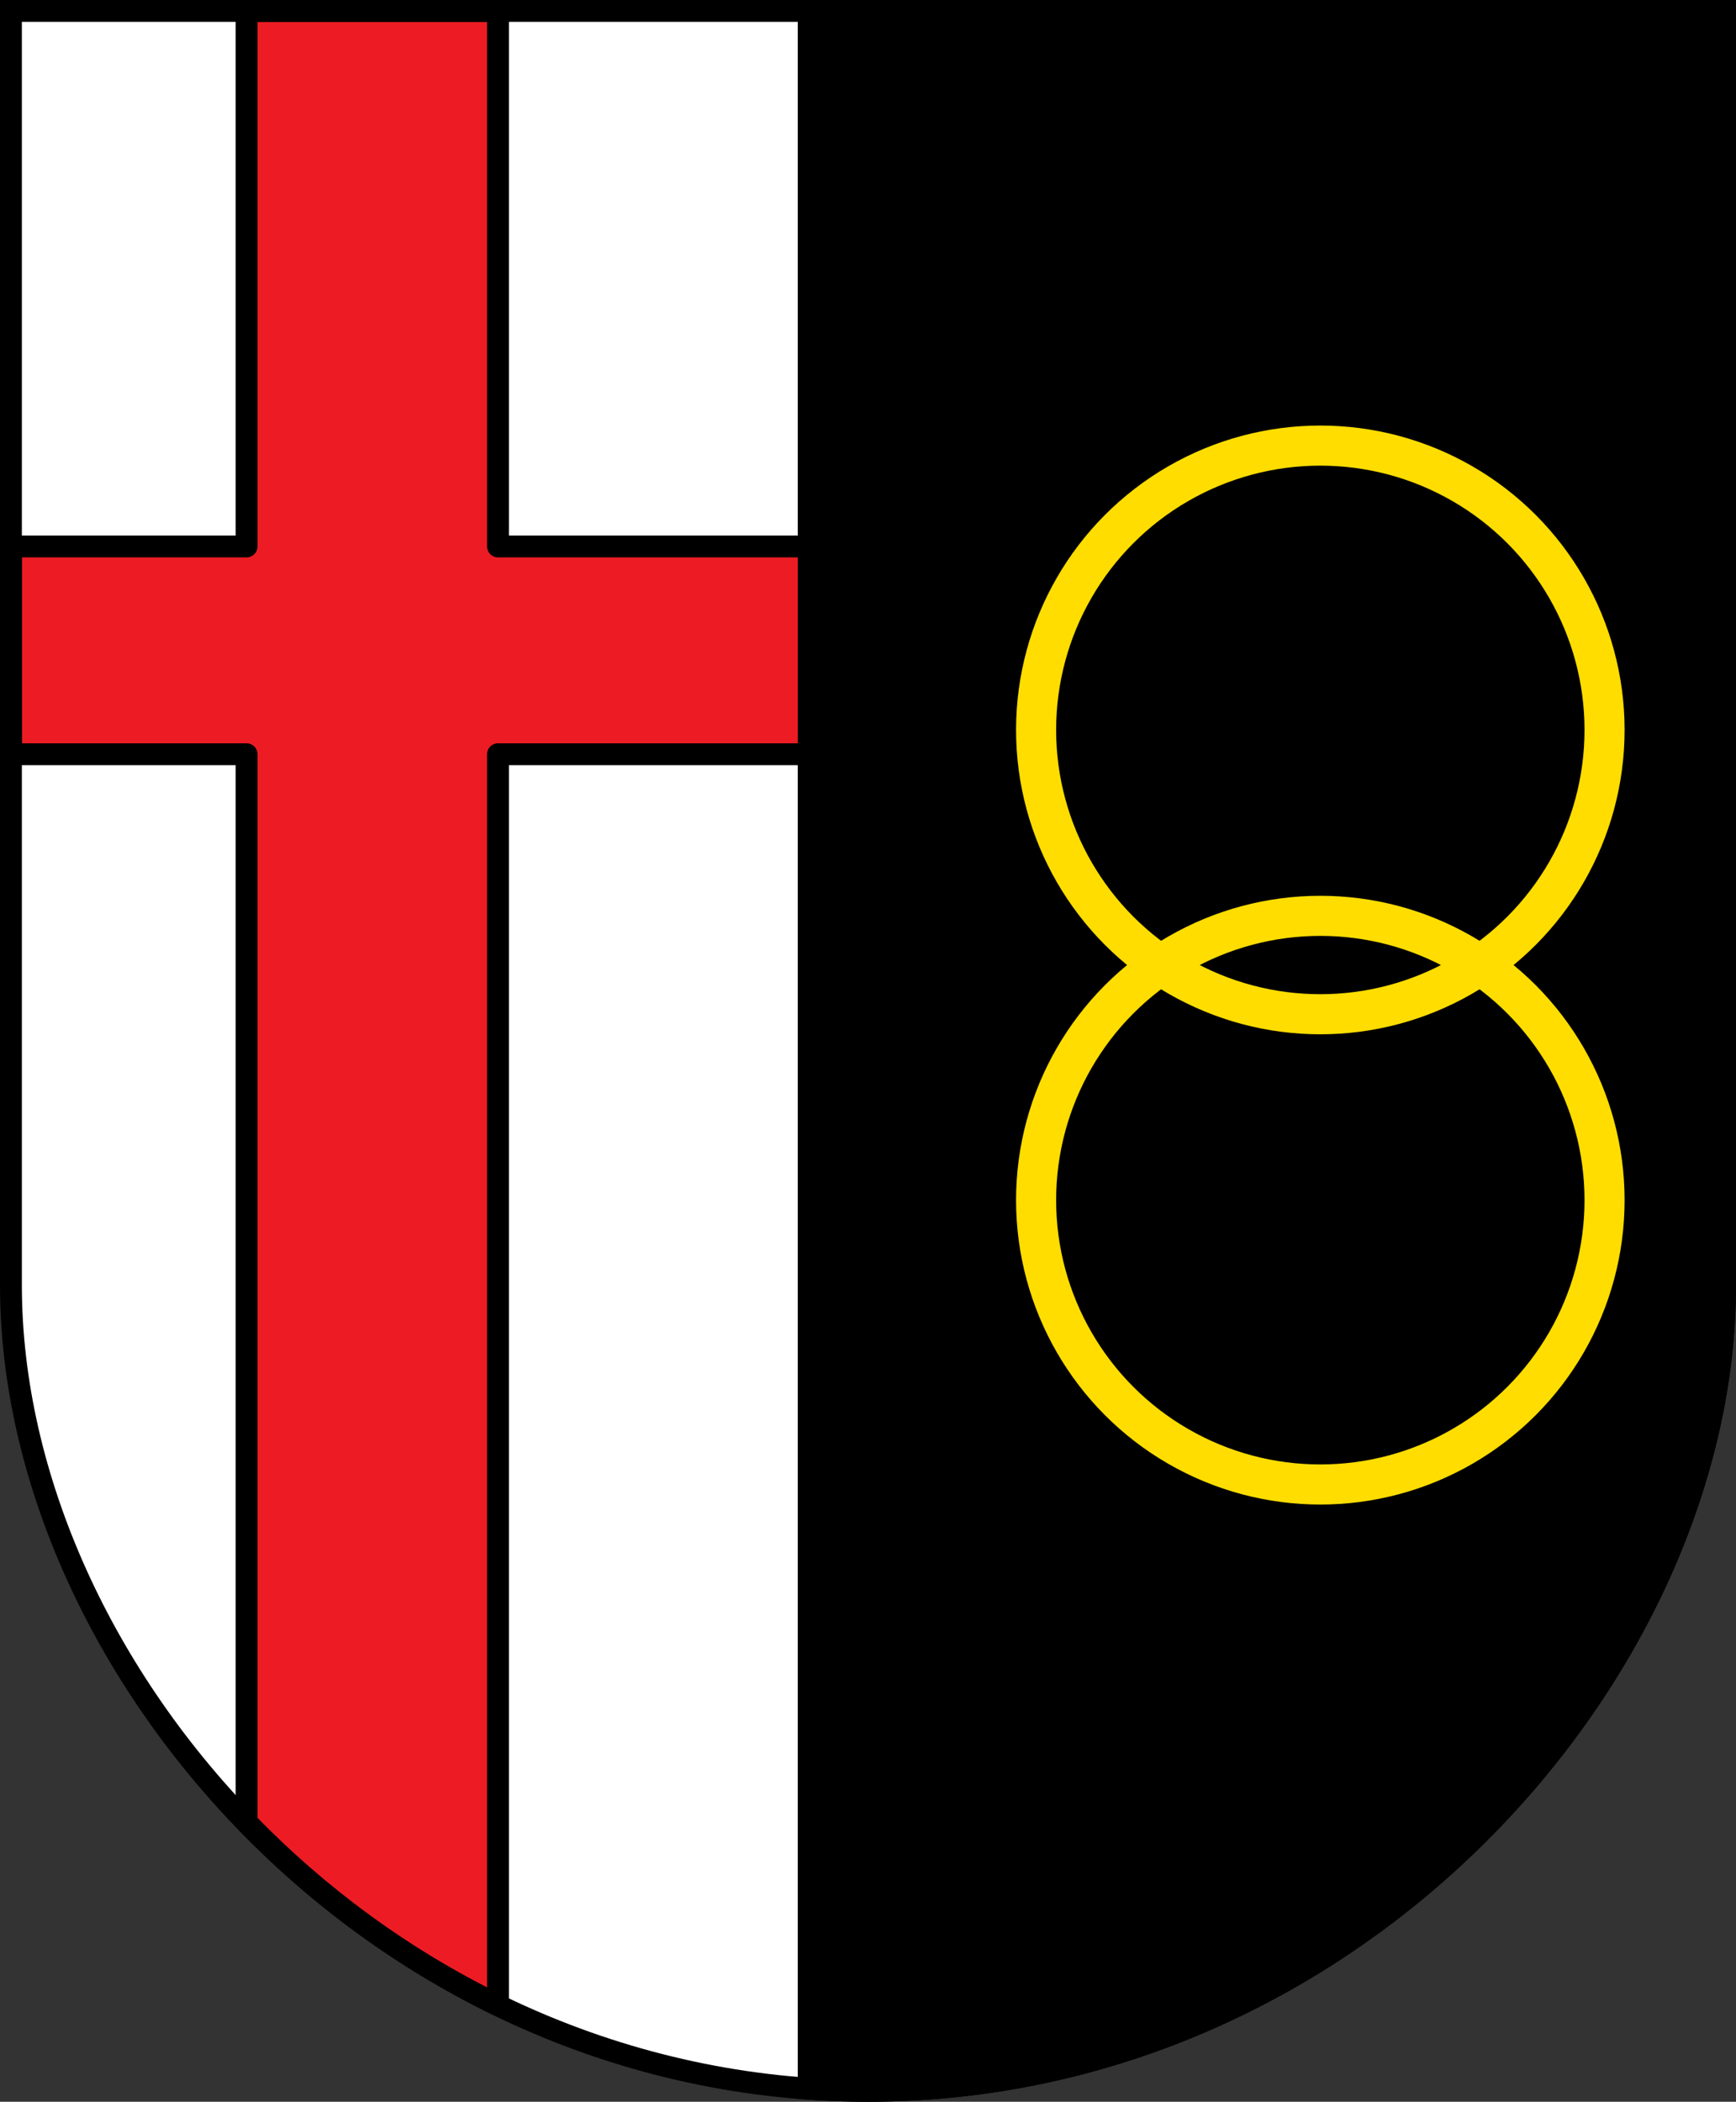 <svg height="576.575" width="476.405" xmlns="http://www.w3.org/2000/svg"><rect width="100%" height="100%" fill="#333333" stroke="none"/><path style="display:inline;opacity:1;fill:#fff;fill-rule:evenodd;stroke:none;stroke-width:6;stroke-linecap:butt;stroke-miterlimit:4;stroke-dasharray:none" d="M79 19.092v349.575c0 105.453 100.894 221 235.203 221 134.308 0 235.202-115.547 235.202-221V19.092z" transform="translate(-76 -16.092)"/><path style="opacity:1;fill:#000;fill-rule:evenodd;stroke:#000;stroke-width:6;stroke-linecap:butt;stroke-miterlimit:4;stroke-dasharray:none" d="M297.928 589.098c5.366.376 10.792.569 16.275.569 134.308 0 235.202-115.547 235.202-221V19.092H297.928z" transform="translate(-76 -16.092)"/><path style="opacity:1;fill:#ed1c24;fill-rule:evenodd;stroke:#000;stroke-width:6;stroke-linecap:butt;stroke-linejoin:round;stroke-miterlimit:4;stroke-dasharray:none" d="M143.666 19.092V166H79v57h64.666v293.021c19.516 20.133 42.8 37.389 69 50.127V223h85.262v-57h-85.262V19.092z" transform="translate(-76 -16.092)"/><g style="fill:none;stroke:none" transform="translate(-76 -16.092)"><circle style="opacity:1;fill:none;fill-rule:evenodd;stroke:#fd0;stroke-width:11;stroke-linecap:butt;stroke-linejoin:round;stroke-miterlimit:4;stroke-dasharray:none" cx="438.333" cy="216.333" r="78"/><circle style="opacity:1;fill:none;fill-rule:evenodd;stroke:#fd0;stroke-width:11;stroke-linecap:butt;stroke-linejoin:round;stroke-miterlimit:4;stroke-dasharray:none" cx="438.333" cy="345.333" r="78"/></g><path style="display:inline;opacity:1;fill:none;fill-rule:evenodd;stroke:#000;stroke-width:6;stroke-linecap:butt;stroke-miterlimit:4;stroke-dasharray:none" d="M79 19.092v349.575c0 105.453 100.894 221 235.203 221 134.308 0 235.202-115.547 235.202-221V19.092z" transform="translate(-76 -16.092)"/></svg>